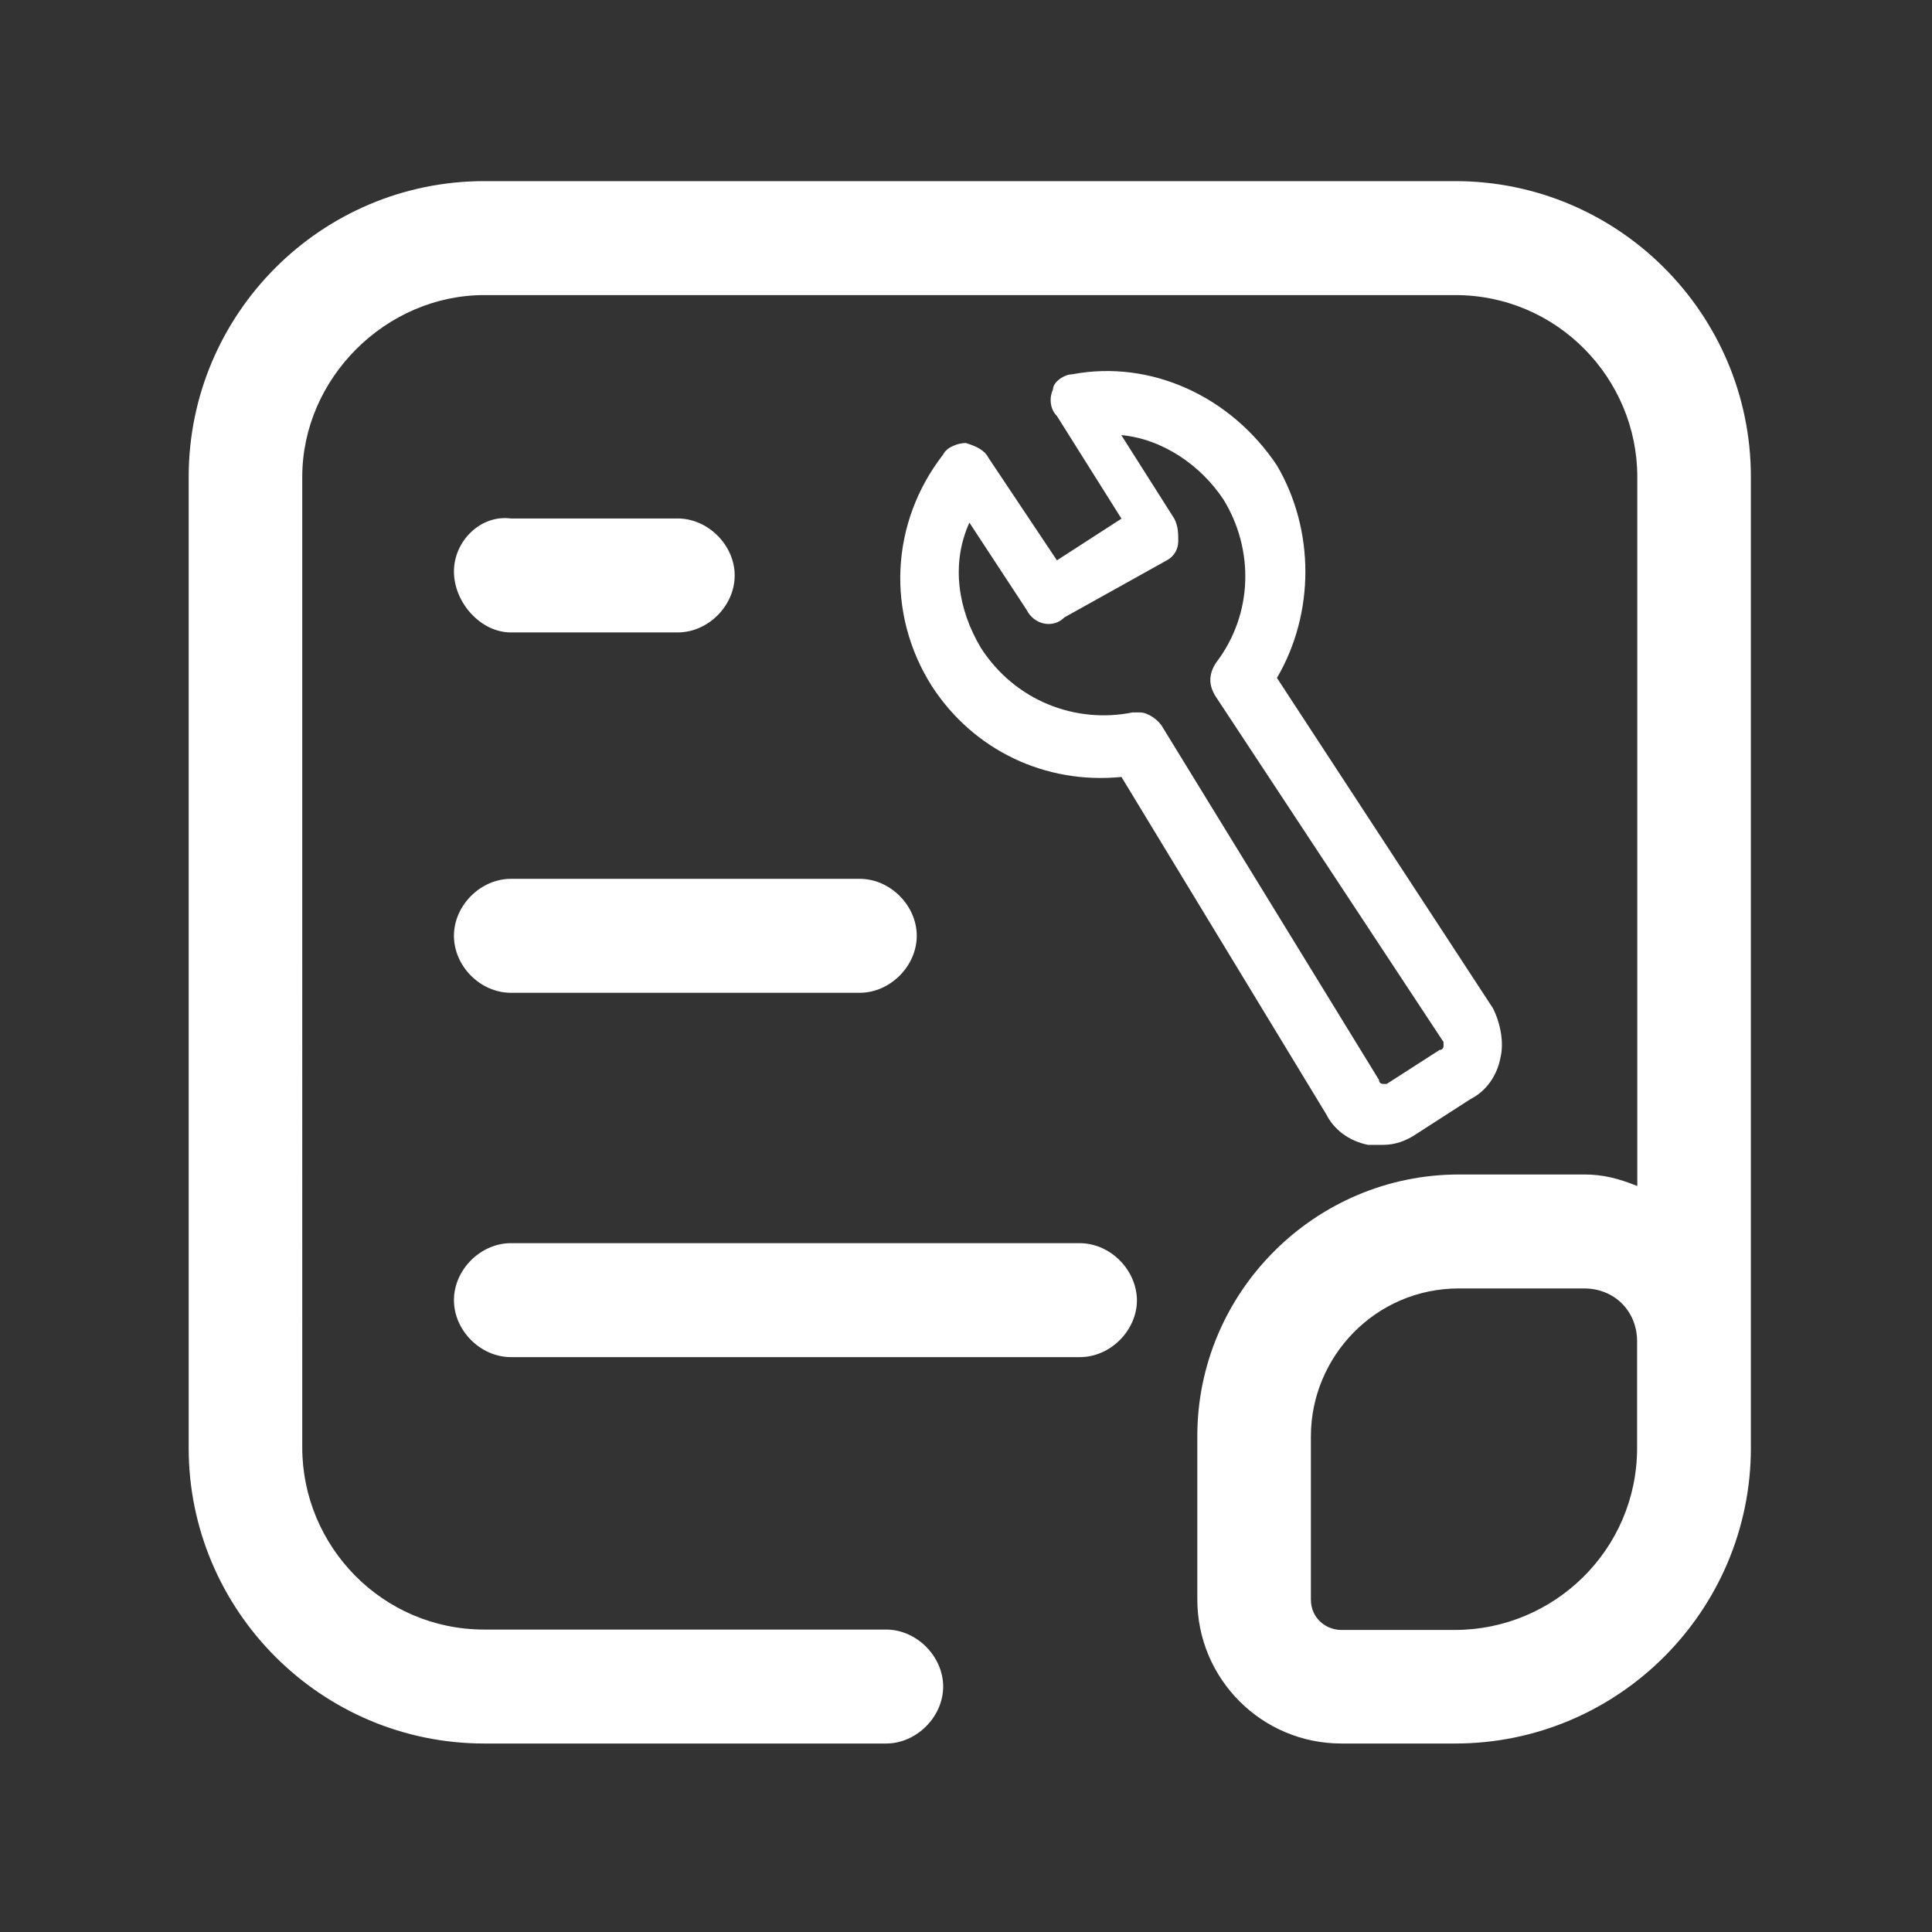 <?xml version="1.0" standalone="no"?><!DOCTYPE svg PUBLIC "-//W3C//DTD SVG 1.1//EN" "http://www.w3.org/Graphics/SVG/1.1/DTD/svg11.dtd"><svg t="1570506974272" class="icon" viewBox="0 0 1024 1024" version="1.1" xmlns="http://www.w3.org/2000/svg" p-id="8854" xmlns:xlink="http://www.w3.org/1999/xlink" width="128" height="128"><rect x="0" y="0" width="1024" height="1024" fill="#333333" stroke="none"/><defs><style type="text/css"></style></defs><path d="M771.3 96H256.7C170.2 96 100 166.4 100 252.8v514.6c0 86.4 70.4 156.7 156.7 156.7h213c16 0 30.2-14.1 30.2-30.2 0-16-14.1-30.2-30.2-30.2h-213c-54.2 0-96.5-44.3-96.5-96.5V252.8c0-52.3 44.3-96.4 96.5-96.4h514.6c54.2 0 96.5 44.3 96.5 96.4v375.8c-10.1-4-18.1-6.1-28.1-6.1h-66.4c-76.4 0-138.7 62.4-138.7 138.7v86.5c0 42.2 34.2 76.4 76.4 76.4h60.3c86.4 0 156.7-70.4 156.7-156.7V252.8C928 166.3 857.7 96 771.3 96z m96.4 671.4c0 54.2-44.3 96.5-96.5 96.5h-60.3c-8 0-16.1-6.1-16.1-16.1v-86.5c0-42.2 34.2-78.4 78.4-78.4h66.4c16.1 0 28.1 12 28.1 28.1v56.4zM270.8 526.2h184.9c16 0 30.2-14.1 30.2-30.2s-14.1-30.2-30.2-30.2H270.8c-16.1 0-30.2 14.1-30.2 30.2s14 30.2 30.2 30.2z m301.4 132.7H270.8c-16.1 0-30.2 14.1-30.2 30.2s14.1 30.2 30.2 30.2h301.6c16.1 0 30.2-14.1 30.2-30.2-0.2-16.2-14.2-30.2-30.4-30.2z m-60.3-424.1c-4 0-10.1 2.1-12 6.1-28.1 36.2-30.2 84.4-6.1 122.6 22.1 34.2 60.3 52.3 100.6 48.3L703 590.7c4 8 12 14.1 22.1 16.1h8c6.1 0 12-1.9 18.1-6.1l28.1-18.1c8-4 14.1-12 16-22.1 1.9-8 0-18.1-4-26.1L676.8 359.3c20.1-34.2 20.1-78.4 0-112.6-24.1-36.2-66.4-56.3-108.6-48.3-4 0-10.1 4-10.1 8-1.9 4-1.9 10.1 2.1 14.1l34.2 54.4-34.2 22.1-36.2-54.2c-2-4-6-6.1-12.1-8z m32.2 88.4c4 8 14.1 10.1 20.1 4l54.2-30.2c4-2.1 6.1-6.1 6.1-10.1s0-8-2.1-12l-28.1-44.3c22.1 2.1 42.2 16.1 54.2 34.2 16 26.1 16 60.3-4 86.5-4 6.1-4 12 0 18.1l120.6 182.9v2.1s0 2.1-2.1 2.1l-28 18h-2s-2.1 0-2.1-2.1L616.3 385.6c-2.1-4-8-8-12-8h-4c-30.2 6.1-62.3-6.1-80.4-34.2-12-20.1-16.1-44.3-6.1-66.4l30.3 46.2z m-273.3 12h88.4c16.1 0 30.2-14.1 30.2-30.2 0-16-14.1-30.2-30.2-30.2h-88.4c-16.1-2.1-30.2 12-30.2 28.1 0 16.3 14 32.3 30.2 32.3z m0 0" p-id="8855" fill="#ffffff"></path></svg>
